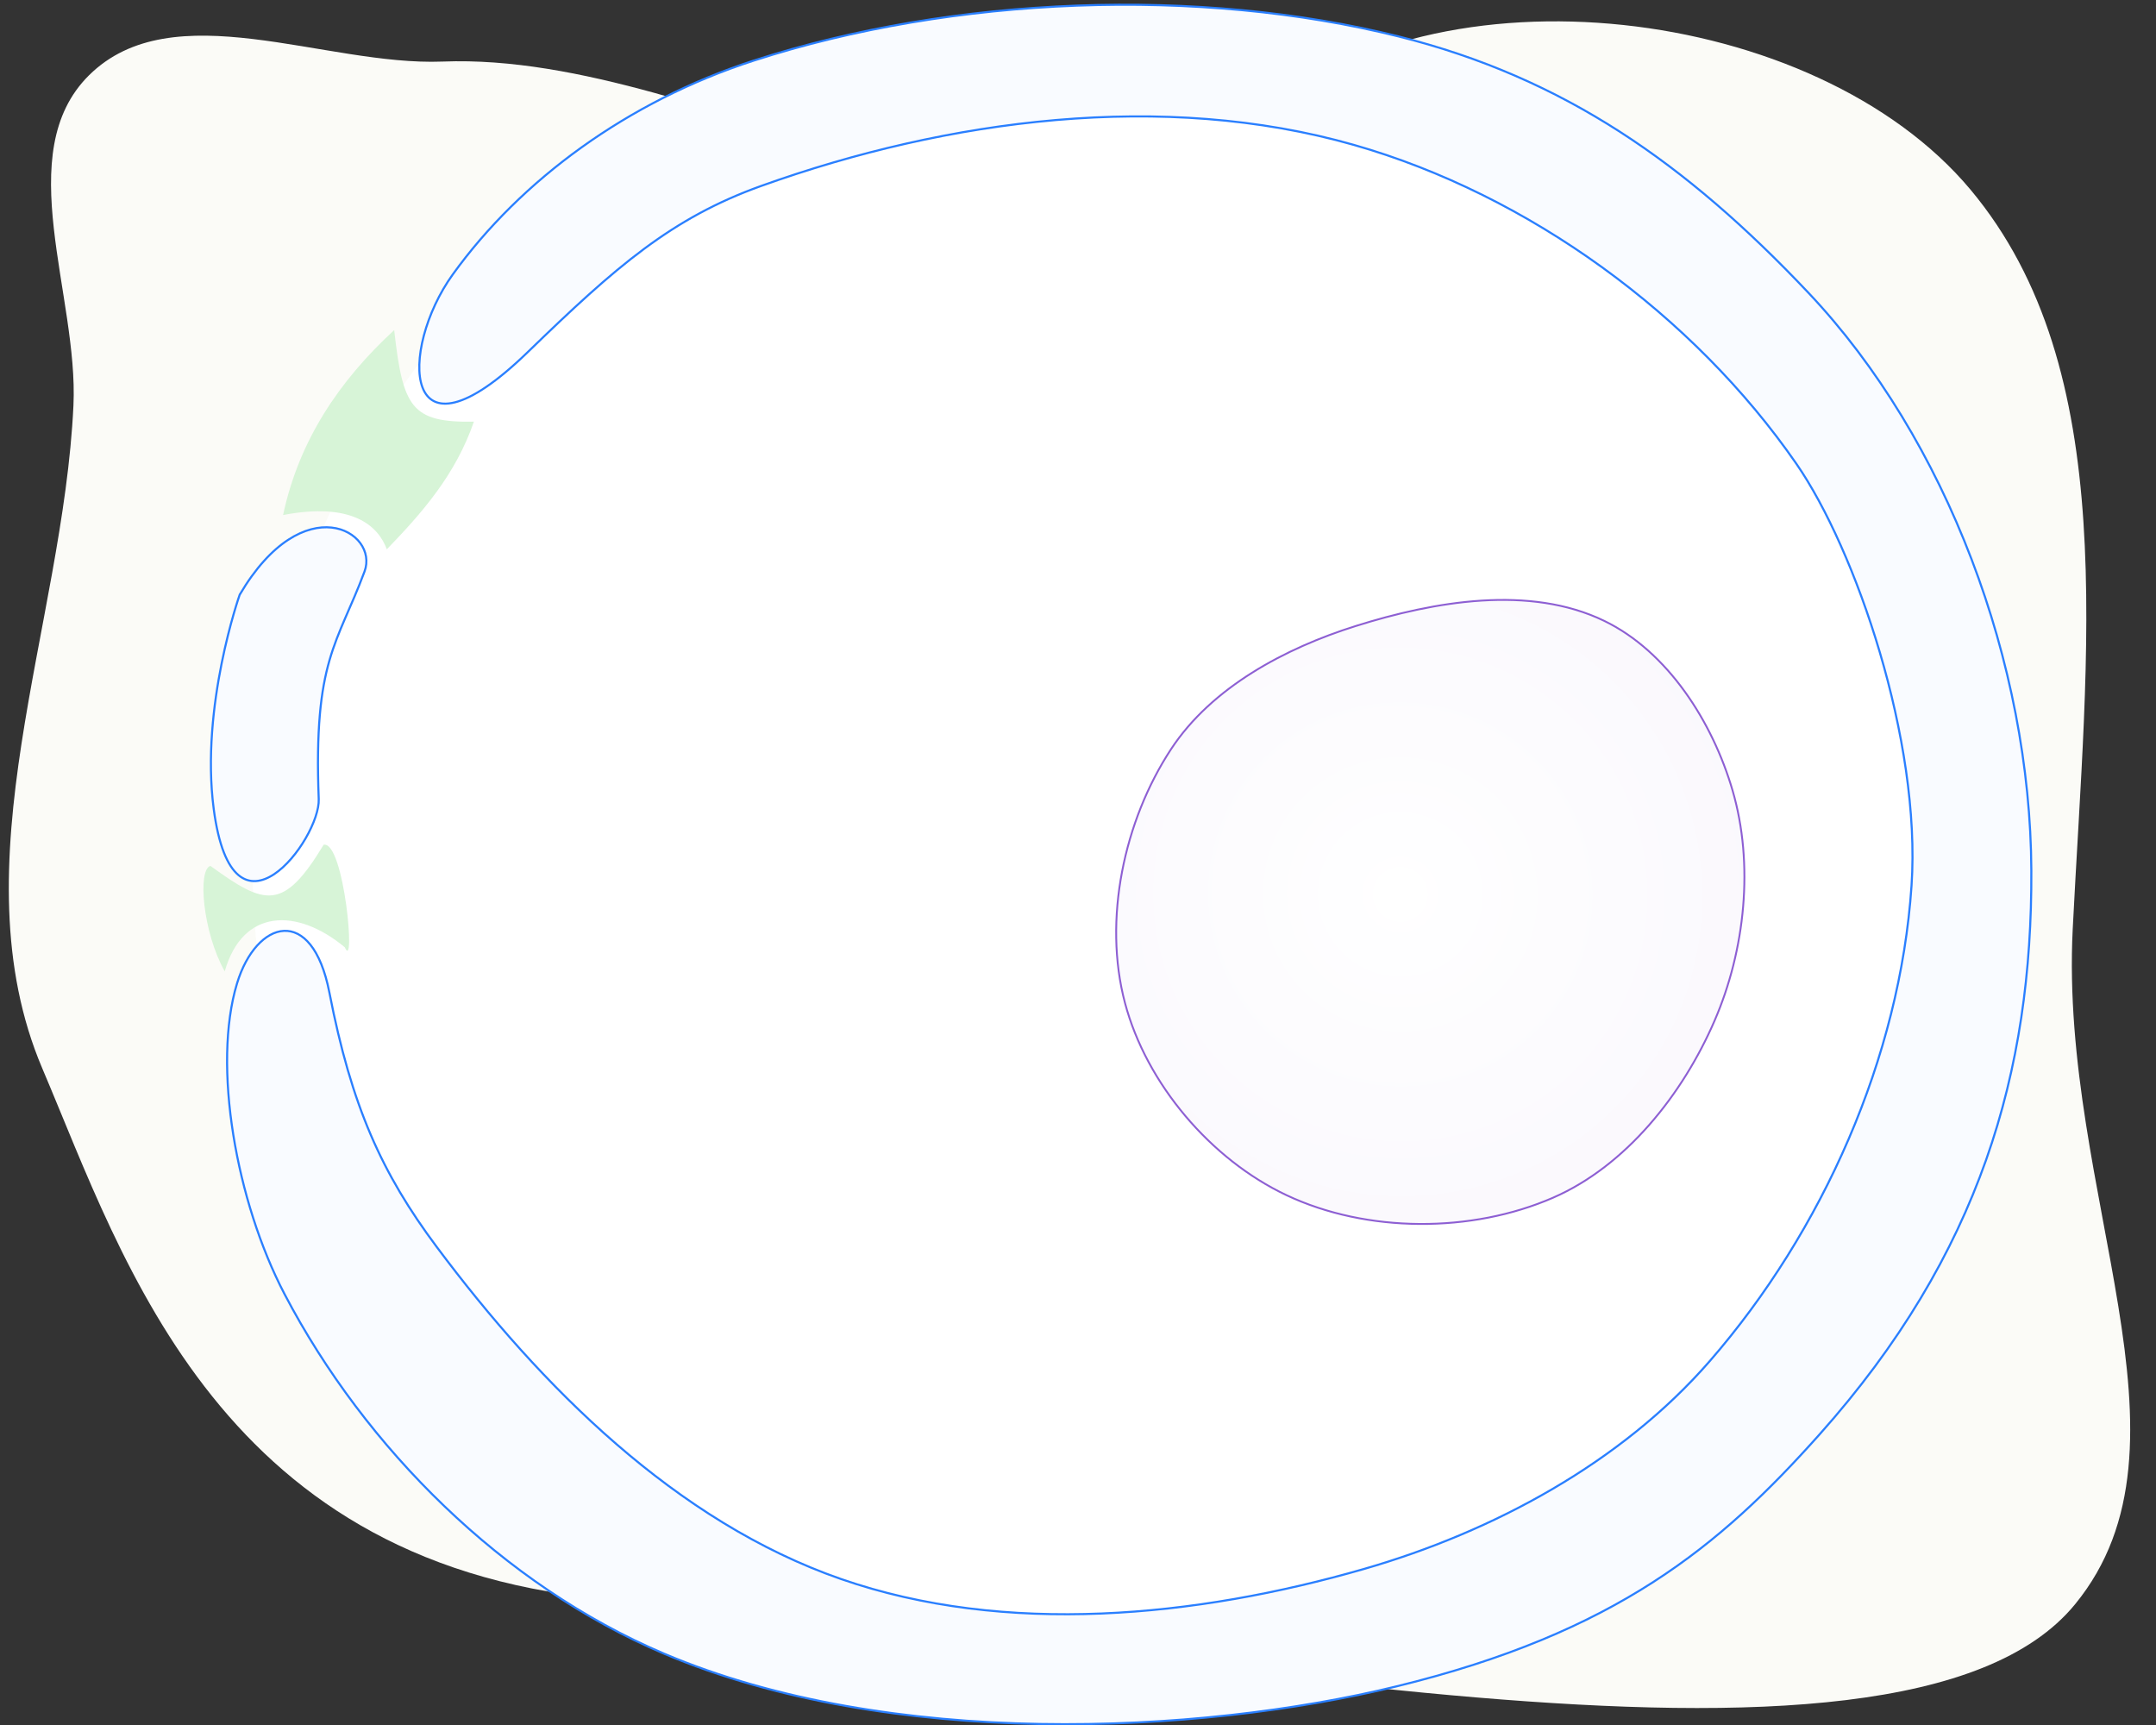 <?xml version="1.0" encoding="UTF-8" standalone="no"?>
<!-- Created with Inkscape (http://www.inkscape.org/) -->

<svg
   xmlns:dc="http://purl.org/dc/elements/1.1/"
   xmlns:cc="http://creativecommons.org/ns#"
   xmlns:rdf="http://www.w3.org/1999/02/22-rdf-syntax-ns#"
   xmlns:svg="http://www.w3.org/2000/svg"
   xmlns="http://www.w3.org/2000/svg"
   xmlns:xlink="http://www.w3.org/1999/xlink"
   xmlns:sodipodi="http://sodipodi.sourceforge.net/DTD/sodipodi-0.dtd"
   xmlns:inkscape="http://www.inkscape.org/namespaces/inkscape"
   width="1000px"
   height="800px"
   viewBox="0 0 1000 800"
   version="1.1"
   id="SVGRoot"
   sodipodi:docname="nucleus.svg"
   inkscape:version="0.92.4 (33fec40, 2019-01-16)">
  <rect x="0" y="0" width="1000" height="800" fill="#333333" stroke="none"/>
  <defs
     id="defs815">
    <linearGradient
       inkscape:collect="always"
       id="linearGradient2893">
      <stop
         style="stop-color:#ffffff;stop-opacity:1"
         offset="0"
         id="stop2889" />
      <stop
         style="stop-color:#f7f4fc;stop-opacity:1"
         offset="1"
         id="stop2891" />
    </linearGradient>
    <radialGradient
       inkscape:collect="always"
       xlink:href="#linearGradient2893"
       id="radialGradient2895"
       cx="648.264"
       cy="416.961"
       fx="648.264"
       fy="416.961"
       r="144.885"
       gradientTransform="matrix(1.423,1.315,-1.309,1.415,272.821,-1027.67)"
       gradientUnits="userSpaceOnUse" />
  </defs>
  <sodipodi:namedview
     id="base"
     pagecolor="#ffffff"
     bordercolor="#666666"
     borderopacity="1.0"
     inkscape:pageopacity="0.0"
     inkscape:pageshadow="2"
     inkscape:zoom="1.0182338"
     inkscape:cx="431.64859"
     inkscape:cy="401.42262"
     inkscape:document-units="px"
     inkscape:current-layer="layer1"
     showgrid="false"
     inkscape:window-width="1920"
     inkscape:window-height="1008"
     inkscape:window-x="0"
     inkscape:window-y="0"
     inkscape:window-maximized="0" />
  <g
     inkscape:label="Layer 1"
     inkscape:groupmode="layer"
     id="layer1">
    <path
       style="fill:#fbfbf7;fill-opacity:1;stroke:none;stroke-width:1px;stroke-linecap:butt;stroke-linejoin:miter;stroke-opacity:1"
       d="M 41.248,34.95 C 4.98,70.932 36.46,137.016 34.066,188.05 29.258,290.55 -20.534,401.13 19.642,495.551 57.98,585.654 102.05,728.654 287.76,742.14 528.432,759.617 880.383,844.202 962.451,744.021 1023.557,669.428 955.185,554.125 961.372,430.876 967.9,300.85 983.904,171.58 913.961,87.952 842.171,2.113 666.797,-18.825 582.643,54.933 481.148,143.888 332.374,23.597 205.276,28.554 150.6,30.686 80.092,-3.588 41.248,34.95 Z"
       id="path1640"
       inkscape:connector-curvature="0"
       sodipodi:nodetypes="aasssssssa" />
    <ellipse
       style="opacity:1;fill:#ffffff;fill-opacity:1;stroke:none;stroke-width:0.99;stroke-miterlimit:4;stroke-dasharray:none;stroke-opacity:1"
       id="path1644"
       cx="517.849"
       cy="400.324"
       rx="400.694"
       ry="392.837">
      <title
         id="title2963">Nucleoplasm</title>
    </ellipse>
    <path
       id="path1392"
       style="fill:#f9fbff;fill-opacity:1;stroke:#2a7fff;stroke-width:0.965px;stroke-linecap:butt;stroke-linejoin:miter;stroke-opacity:1"
       d="m 111.172,275.817 c 0,0 -18.306,51.794 -12.046,99.344 8.99,68.284 49.422,13.978 48.709,-4.566 -2.484,-64.55 8.684,-71.827 21.222,-105.5 6.937,-18.629 -28.374,-39.419 -57.885,10.722 z M 209.986,127.307 C 241.569,83.442 291.271,46.971 349.663,28.085 442.347,-1.892 556.596,-6.145 648.858,16.942 c 76.509,19.145 133.266,58.899 189.882,118.783 64.399,68.116 103.006,172.233 103.439,267.984 0.421,93.122 -23.735,177.937 -98.238,261.526 -46.142,51.77 -94.394,92.025 -196.233,116.853 C 555.559,804.553 412.322,811.202 307.982,766.902 233.601,735.322 169.457,671.781 131.991,600.185 109.457,557.123 98.422,494.032 109.946,456.056 c 8.933,-29.436 34.838,-36.91 42.832,4.247 10.241,52.727 24.282,83.818 49.834,118.041 48.372,64.787 111.065,127.426 187.445,153.947 76.407,26.53 164.875,17.717 242.601,-4.656 59.951,-17.256 119.474,-49.348 160.396,-96.436 52.351,-60.239 88.162,-140.764 93.552,-220.39 4.566,-67.447 -25.983,-156.054 -53.362,-195.658 C 785.604,146.24 709.102,90.346 628.002,67.215 539.714,42.035 439.673,55.249 353.228,86.171 c -41.759,14.938 -67.588,37.506 -108.427,77.11 -58.726,56.949 -59.887,-1.151 -34.815,-35.973 z"
       inkscape:connector-curvature="0">
      <title
         id="title2961">Nuclear envelope</title>
    </path>
    <path
       style="fill:url(#radialGradient2895);fill-opacity:1;stroke:#8d5fd3;stroke-width:0.861px;stroke-linecap:butt;stroke-linejoin:miter;stroke-opacity:1"
       d="m 628.783,290.335 c 36.683,-11.521 80.719,-19.134 115.325,-2.378 29.535,14.301 50.209,46.981 59.446,78.469 10.071,34.329 5.899,74.175 -8.322,107.003 -14.719,33.977 -40.951,67.255 -74.902,82.035 -37.792,16.453 -86.371,16.4 -123.648,-1.189 -35.106,-16.565 -64.945,-51.65 -74.902,-89.169 -10.229,-38.543 -0.497,-84.376 21.401,-117.703 18.832,-28.66 52.884,-46.793 85.602,-57.068 z"
       id="path1394"
       inkscape:connector-curvature="0"
       sodipodi:nodetypes="aaaaaaaaa">
      <title
         id="title2968">Neucleoid</title>
    </path>
    <path
       id="path825"
       style="fill:#d7f4d7;stroke:none;stroke-width:1.009px;stroke-linecap:butt;stroke-linejoin:miter;stroke-opacity:1"
       d="m 97.607,401.577 c 25.36,18.403 33.782,21.185 52.504,-9.806 9.513,-1.903 15.03,59.672 9.806,47.548 C 137.639,420.824 112.485,421.365 104.24,450.502 93.954,432.213 91.616,403.21 97.607,401.577 Z M 182.83,153.086 c -25.745,23.695 -44.256,51.524 -51.532,85.773 31.776,-6.114 44.055,4.831 48.117,15.893 16.314,-16.884 31.875,-34.522 40.389,-59.207 -29.092,0.518 -32.938,-6.713 -36.973,-42.459 z"
       inkscape:connector-curvature="0">
      <title
         id="title2966">Nuclear pore</title>
    </path>
    <path
       style="fill:none;stroke:none;stroke-width:1.009px;stroke-linecap:butt;stroke-linejoin:miter;stroke-opacity:1"
       d="m 564.278,333.538 39.573,-24.864 55.332,-18.561 65.137,-2.451 49.028,33.969 25.214,63.736 -7.704,79.495 -42.374,59.884 -49.728,30.818 -61.285,4.202 -67.589,-27.666 -44.125,-64.437 -0.35,-61.635 18.911,-51.479 39.573,-20.662 51.479,-24.864 57.783,-11.206 42.724,12.957 35.37,31.168 8.055,40.623 4.553,51.83 -11.907,37.471 -33.269,38.872 -33.269,28.716 -47.277,7.354 -63.036,-13.308 -31.868,-30.467 c 0,0 -26.615,-37.121 -26.265,-39.923 0.35,-2.802 0.7,-64.437 0.7,-64.437 0,0 24.864,-42.724 26.265,-43.775 1.401,-1.051 80.196,-34.67 80.196,-34.67 l 31.868,-8.755 51.83,5.603 28.716,30.117 12.607,31.518 -1.401,51.83 -7.704,36.421 -12.957,20.662 -35.02,34.67 -47.627,11.557 -48.678,-9.806 -49.728,-34.67 -18.911,-34.32 5.603,-53.581 24.514,-41.324 c 0,0 60.234,-22.763 61.635,-23.113 1.401,-0.35 70.74,-15.759 70.74,-15.759 0,0 24.164,16.81 26.615,18.911 2.451,2.101 16.81,30.818 16.81,32.218 0,1.401 3.152,55.332 3.152,55.332 l -19.261,48.678 -24.864,29.417 -47.277,15.059 -50.429,-10.156 -38.872,-31.518 -19.261,-36.071 8.055,-46.927 30.467,-35.72 72.141,-19.611 53.23,0.35 16.459,31.868 5.953,52.88 -17.16,39.222 -24.864,33.969 -36.771,9.806 -43.075,-8.405 -34.32,-29.767 -18.911,-33.269 10.506,-37.121 18.21,-26.965 53.23,-14.708 37.471,-3.502 33.269,11.557 5.953,22.063 3.152,46.577 -19.961,32.569 -16.81,24.864 -42.024,1.401 -43.775,-12.607 -24.164,-34.67 -0.35,-27.316 18.911,-31.168 20.312,-15.409 54.631,-9.806 31.868,8.055 14.008,47.277 -18.561,46.577 -20.312,24.164 -43.425,-5.603 -35.72,-17.51 c 0,0 -10.156,-27.666 -10.506,-29.067 -0.35,-1.401 12.607,-40.623 12.607,-40.623 l 36.771,-21.712 48.678,3.852 20.662,37.121 c 0,0 -30.117,43.425 -30.818,44.826 -0.7,1.401 -37.121,11.907 -37.121,11.907 l -32.919,-18.561 8.755,-38.522 19.261,-27.316 38.872,8.405 10.856,28.016 -31.518,28.716 -31.168,-5.953 5.253,-28.366 19.961,-21.362 15.409,20.312 -18.21,19.611 -12.957,-12.957 13.658,-9.455"
       id="neucleoid"
       inkscape:connector-curvature="0"
       inkscape:label="Neucleoid">
      <title
         id="title829">Neucleoid</title>
    </path>
    <path
       style="fill:none;stroke:none;stroke-width:1.009px;stroke-linecap:butt;stroke-linejoin:miter;stroke-opacity:1"
       d="M 175.827,313.081 301.622,133.798 480.906,77.339 680.99,110.026 824.615,230.869 870.178,419.067 811.738,578.54 685.942,682.544 497.744,727.117 c 0,0 -173.34,-46.554 -175.321,-50.516 -1.981,-3.962 -121.833,-136.691 -121.833,-136.691 L 174.836,369.541 314.499,179.362 482.887,124.883 663.161,151.627 788.956,245.726 835.51,425.01 776.079,566.653 671.085,646.885 494.773,690.468 336.29,642.923 227.334,517.128 208.514,367.56 334.309,210.068 487.839,161.532 645.331,185.305 748.345,264.546 H 624.53 l -103.014,60.421 -33.678,115.89 45.564,94.099 77.26,57.45 90.137,-6.934 -45.564,32.687 -159.473,36.649 -152.539,-49.526 -88.156,-99.052 -11.886,-137.682 103.014,-132.729 141.644,-39.621 127.777,17.829 49.526,21.791 -90.137,9.905 -96.08,54.478 -28.725,131.739 45.564,100.042 89.146,69.336 -93.109,28.725 -130.748,-48.535 -72.308,-88.156 -15.848,-117.871 98.061,-118.862 118.862,-35.659 70.327,5.943 -116.881,59.431 -26.744,144.615 57.45,108.957 39.621,41.602 -36.649,11.886 -100.042,-41.602 -58.44,-70.327 -10.896,-102.023 79.241,-105.985 77.26,-24.763 -51.507,35.659 -26.744,148.577 54.478,115.89 -46.554,-11.886 -56.459,-76.27 -1.981,-80.232 56.459,-71.317 -29.715,130.748 37.64,74.289"
       id="nucleoplasm"
       inkscape:connector-curvature="0"
       inkscape:label="Nucleoplasm">
      <title
         id="title2918">Nucleoplasm</title>
    </path>
    <path
       id="nucleus_membrane"
       style="fill:none;stroke:none;stroke-width:1.009px;stroke-linecap:butt;stroke-linejoin:miter;stroke-opacity:1"
       d="m 148.092,257.612 -21.791,34.668 -6.934,75.279 -0.991,23.772 m 100.21,-236.785 28.455,-32.95 36.197,-33.714 41.75,-21.668 48.62,-17.44 70.816,-16.383 77.686,-7.927 99.698,11.257 80.513,28.907 85.613,51.791 72.401,80.857 25.895,56.019 20.611,61.832 14.269,95.654 -24.838,101.996 -39.636,79.8 -52.319,72.93 -92.484,66.588 -103.053,31.709 -53.905,7.399 -68.174,5.813 c 0,0 -63.417,-6.87 -65.531,-7.399 -2.114,-0.528 -65.531,-20.082 -65.531,-20.082 l -57.26,-25.418 -79.565,-62.704 -50.969,-70.682 -35.223,-81.125 -0.076,-39.738"
       inkscape:connector-curvature="0"
       inkscape:label="Nucleus membrane">
      <title
         id="title2923">Nucleus membrane</title>
    </path>
    <path
       id="nucleus_inner_membrane"
       style="fill:none;stroke:none;stroke-width:1.009px;stroke-linecap:butt;stroke-linejoin:miter;stroke-opacity:1"
       d="m 134.225,386.38 6.275,-23.737 0.659,-40.647 19.81,-58.44 m 49.031,-81.718 41.106,-32.192 47.05,-42.097 39.125,-20.306 45.564,-16.344 66.365,-15.353 72.803,-7.429 92.118,7.924 76.765,29.715 80.232,48.535 67.85,75.774 24.268,52.497 19.315,57.945 13.372,89.642 -23.277,95.585 -37.144,74.784 -49.031,68.346 -86.67,62.403 -96.575,29.715 -50.516,6.934 -63.888,5.448 c 0,0 -59.431,-6.438 -61.412,-6.934 -1.981,-0.495 -61.412,-18.82 -61.412,-18.82 l -54.974,-31.697 -65.374,-57.45 -56.955,-72.803 -31.697,-62.898 -11.886,-52.993"
       inkscape:connector-curvature="0"
       inkscape:label="Nucleus inner membrane">
      <title
         id="title2928">Nucleus inner membrane</title>
    </path>
    <path
       id="nucleus_outer_membrane"
       style="fill:none;stroke:none;stroke-width:1.009px;stroke-linecap:butt;stroke-linejoin:miter;stroke-opacity:1"
       d="m 108.472,393.313 -6.194,-40.42 c 0.762,-30.457 6.94,-56.851 18.268,-79.384 6.759,-7.28 15.178,-14.56 24.575,-21.84 m 55.864,-98.036 17.992,-33.929 52.66,-47.117 46.593,-28.33 58.001,-19.693 70.076,-14.382 91.99,-4.112 86.993,8.869 90.121,29.057 85.597,58.525 42.87,41.783 33.071,43.027 32.765,67.863 16.015,55.75 c 8.424,32.299 10.675,85.799 13.566,119.942 -4.617,20.794 -6.814,48.357 -10.416,65.377 -4.199,19.843 -11.206,40.282 -17.038,53.512 l -33.869,68.293 c -12.981,9.329 -19.205,24.356 -28.03,35.475 -9.484,11.949 -21.428,25.531 -31.75,33.316 l -39.128,34.372 -54.376,32.671 -63.471,21.339 -52.325,10.519 -60.042,7.76 -63.802,1.895 c 0,0 -67.218,-2.303 -69.436,-2.858 -2.217,-0.554 -75.039,-15.461 -75.039,-15.461 l -71.335,-33.375 -74.57,-60.098 -61.645,-89.189 -23.569,-79.503 2.105,-58.611"
       inkscape:connector-curvature="0"
       inkscape:label="Nucleus outer membrane">
      <title
         id="title2933">Nucleus outer membrane</title>
    </path>
    <path
       id="nuclear_pore"
       style="fill:none;stroke:none;stroke-width:1.009px;stroke-linecap:butt;stroke-linejoin:miter;stroke-opacity:1"
       d="m 101.538,440.858 c -0.495,-1.981 -3.467,-33.182 -3.467,-33.182 l 10.896,16.344 15.759,-2.459 15.938,-3.484 9.905,-20.306 6.934,34.668 -9.905,-7.429 m 32.161,-259.918 4.202,21.362 9.105,11.206 19.611,2.101 -9.105,11.907 -16.459,-4.903 -10.856,-11.907 -4.553,-18.21 -8.055,14.708 5.603,16.81 12.607,9.806 16.459,2.451 -7.704,11.907 -14.358,-5.253 -12.607,-9.455 -7.354,-15.759 -8.405,10.856 11.907,12.257 11.907,9.806 15.059,1.751 -7.354,10.506 -14.008,-8.755 -19.961,-13.658 -7.004,10.156"
       inkscape:connector-curvature="0"
       inkscape:label="Nuclear pore">
      <title
         id="title2938">Nuclear pore</title>
    </path>
  </g>
</svg>
